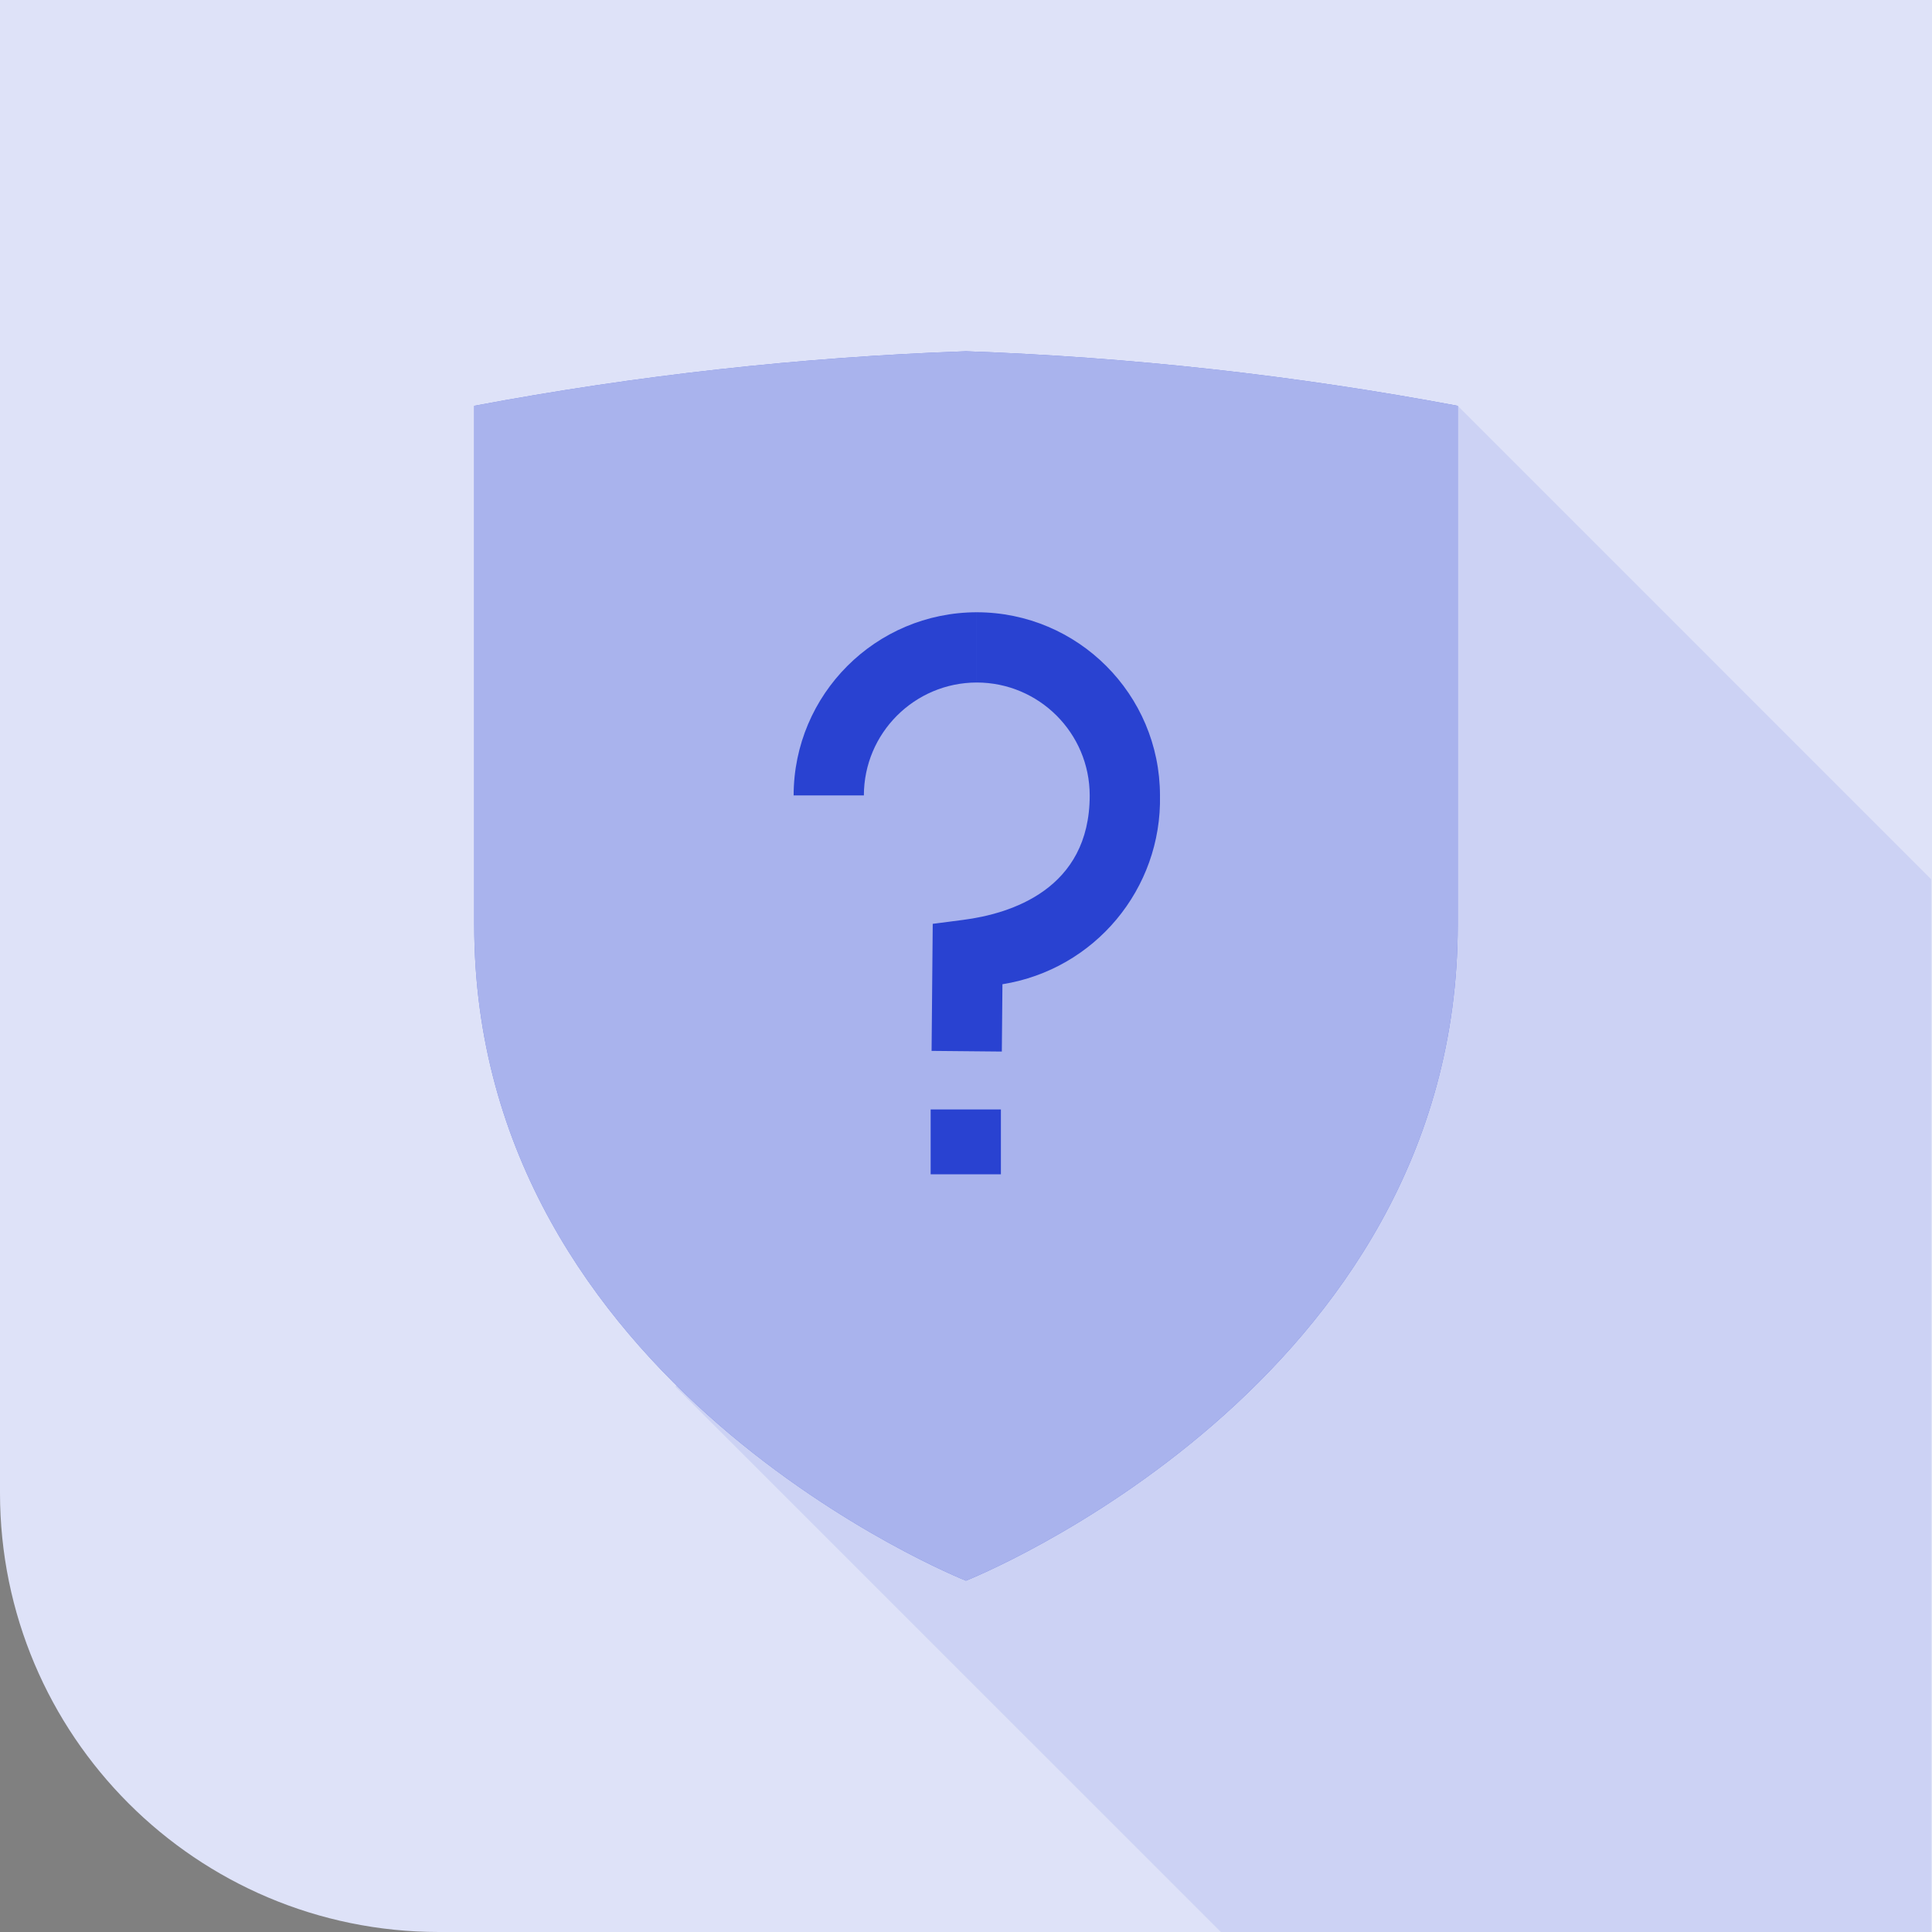 <?xml version="1.0" encoding="UTF-8"?>
<svg width="64px" height="64px" viewBox="0 0 64 64" version="1.1" xmlns="http://www.w3.org/2000/svg" xmlns:xlink="http://www.w3.org/1999/xlink">
    <rect x="0" y="0" width="64" height="64" fill="#808080" stroke="none"/>
    <title>02-2-02-insurance coverage@3x</title>
    <g id="--------Autonomy-Cover" stroke="none" stroke-width="1" fill="none" fill-rule="evenodd">
        <g id="02-2-1-Autonomy-Cover-1920" transform="translate(-832, -3084)" fill-rule="nonzero">
            <g id="02-2-02-insurance-coverage" transform="translate(832, 3084)">
                <g id="bg" fill="#DEE2F8">
                    <path d="M0,0 L64,0 L64,64 L14.545,64 C6.512,64 0,57.488 0,49.455 L0,0 Z" id="Path"></path>
                </g>
                <g id="shadow" transform="translate(22.374, 13.443)" fill="#2942D1" opacity="0.1">
                    <polygon id="Path" points="-3.55271368e-15 32.49 18.068 50.557 41.594 50.557 41.594 15.68 25.915 1.77635684e-15"></polygon>
                </g>
                <g id="Слой_1" transform="translate(15.709, 11.636)">
                    <path d="M16.291,1.77635684e-15 L16.289,1.77635684e-15 C10.822,0.193 5.377,0.797 0,1.807 L0,19.006 C0,34.237 16.183,40.683 16.289,40.726 L16.289,40.727 L16.29,40.727 L16.291,40.727 L16.291,40.726 C16.397,40.683 32.58,34.237 32.58,19.006 L32.58,1.807 C27.203,0.797 21.758,0.193 16.291,1.77635684e-15 Z" id="Path" fill="#2942D1"></path>
                    <g id="Group" opacity="0.6" fill="#FFFFFF">
                        <path d="M16.291,1.77635684e-15 L16.289,1.77635684e-15 C10.822,0.193 5.377,0.797 0,1.807 L0,19.006 C0,34.237 16.183,40.683 16.289,40.726 L16.289,40.727 L16.29,40.727 L16.291,40.727 L16.291,40.726 C16.397,40.683 32.58,34.237 32.58,19.006 L32.58,1.807 C27.203,0.797 21.758,0.193 16.291,1.77635684e-15 Z" id="Path"></path>
                    </g>
                    <rect id="Rectangle" fill="#2942D1" x="15.12" y="25.116" width="2.327" height="2.148"></rect>
                    <path d="M17.478,23.198 L15.151,23.176 L15.189,18.967 L16.194,18.837 C17.761,18.635 20.389,17.83 20.389,14.714 C20.387,12.649 18.714,10.976 16.649,10.973 L16.649,8.646 C19.998,8.65 22.713,11.364 22.717,14.714 C22.782,17.809 20.555,20.479 17.498,20.968 L17.478,23.198 Z" id="Path" fill="#2942D1"></path>
                    <path d="M12.908,14.714 L10.581,14.714 C10.585,11.364 13.299,8.65 16.649,8.646 L16.649,10.973 C14.584,10.976 12.91,12.649 12.908,14.714 Z" id="Path" fill="#2942D1"></path>
                </g>
            </g>
        </g>
    </g>
</svg>